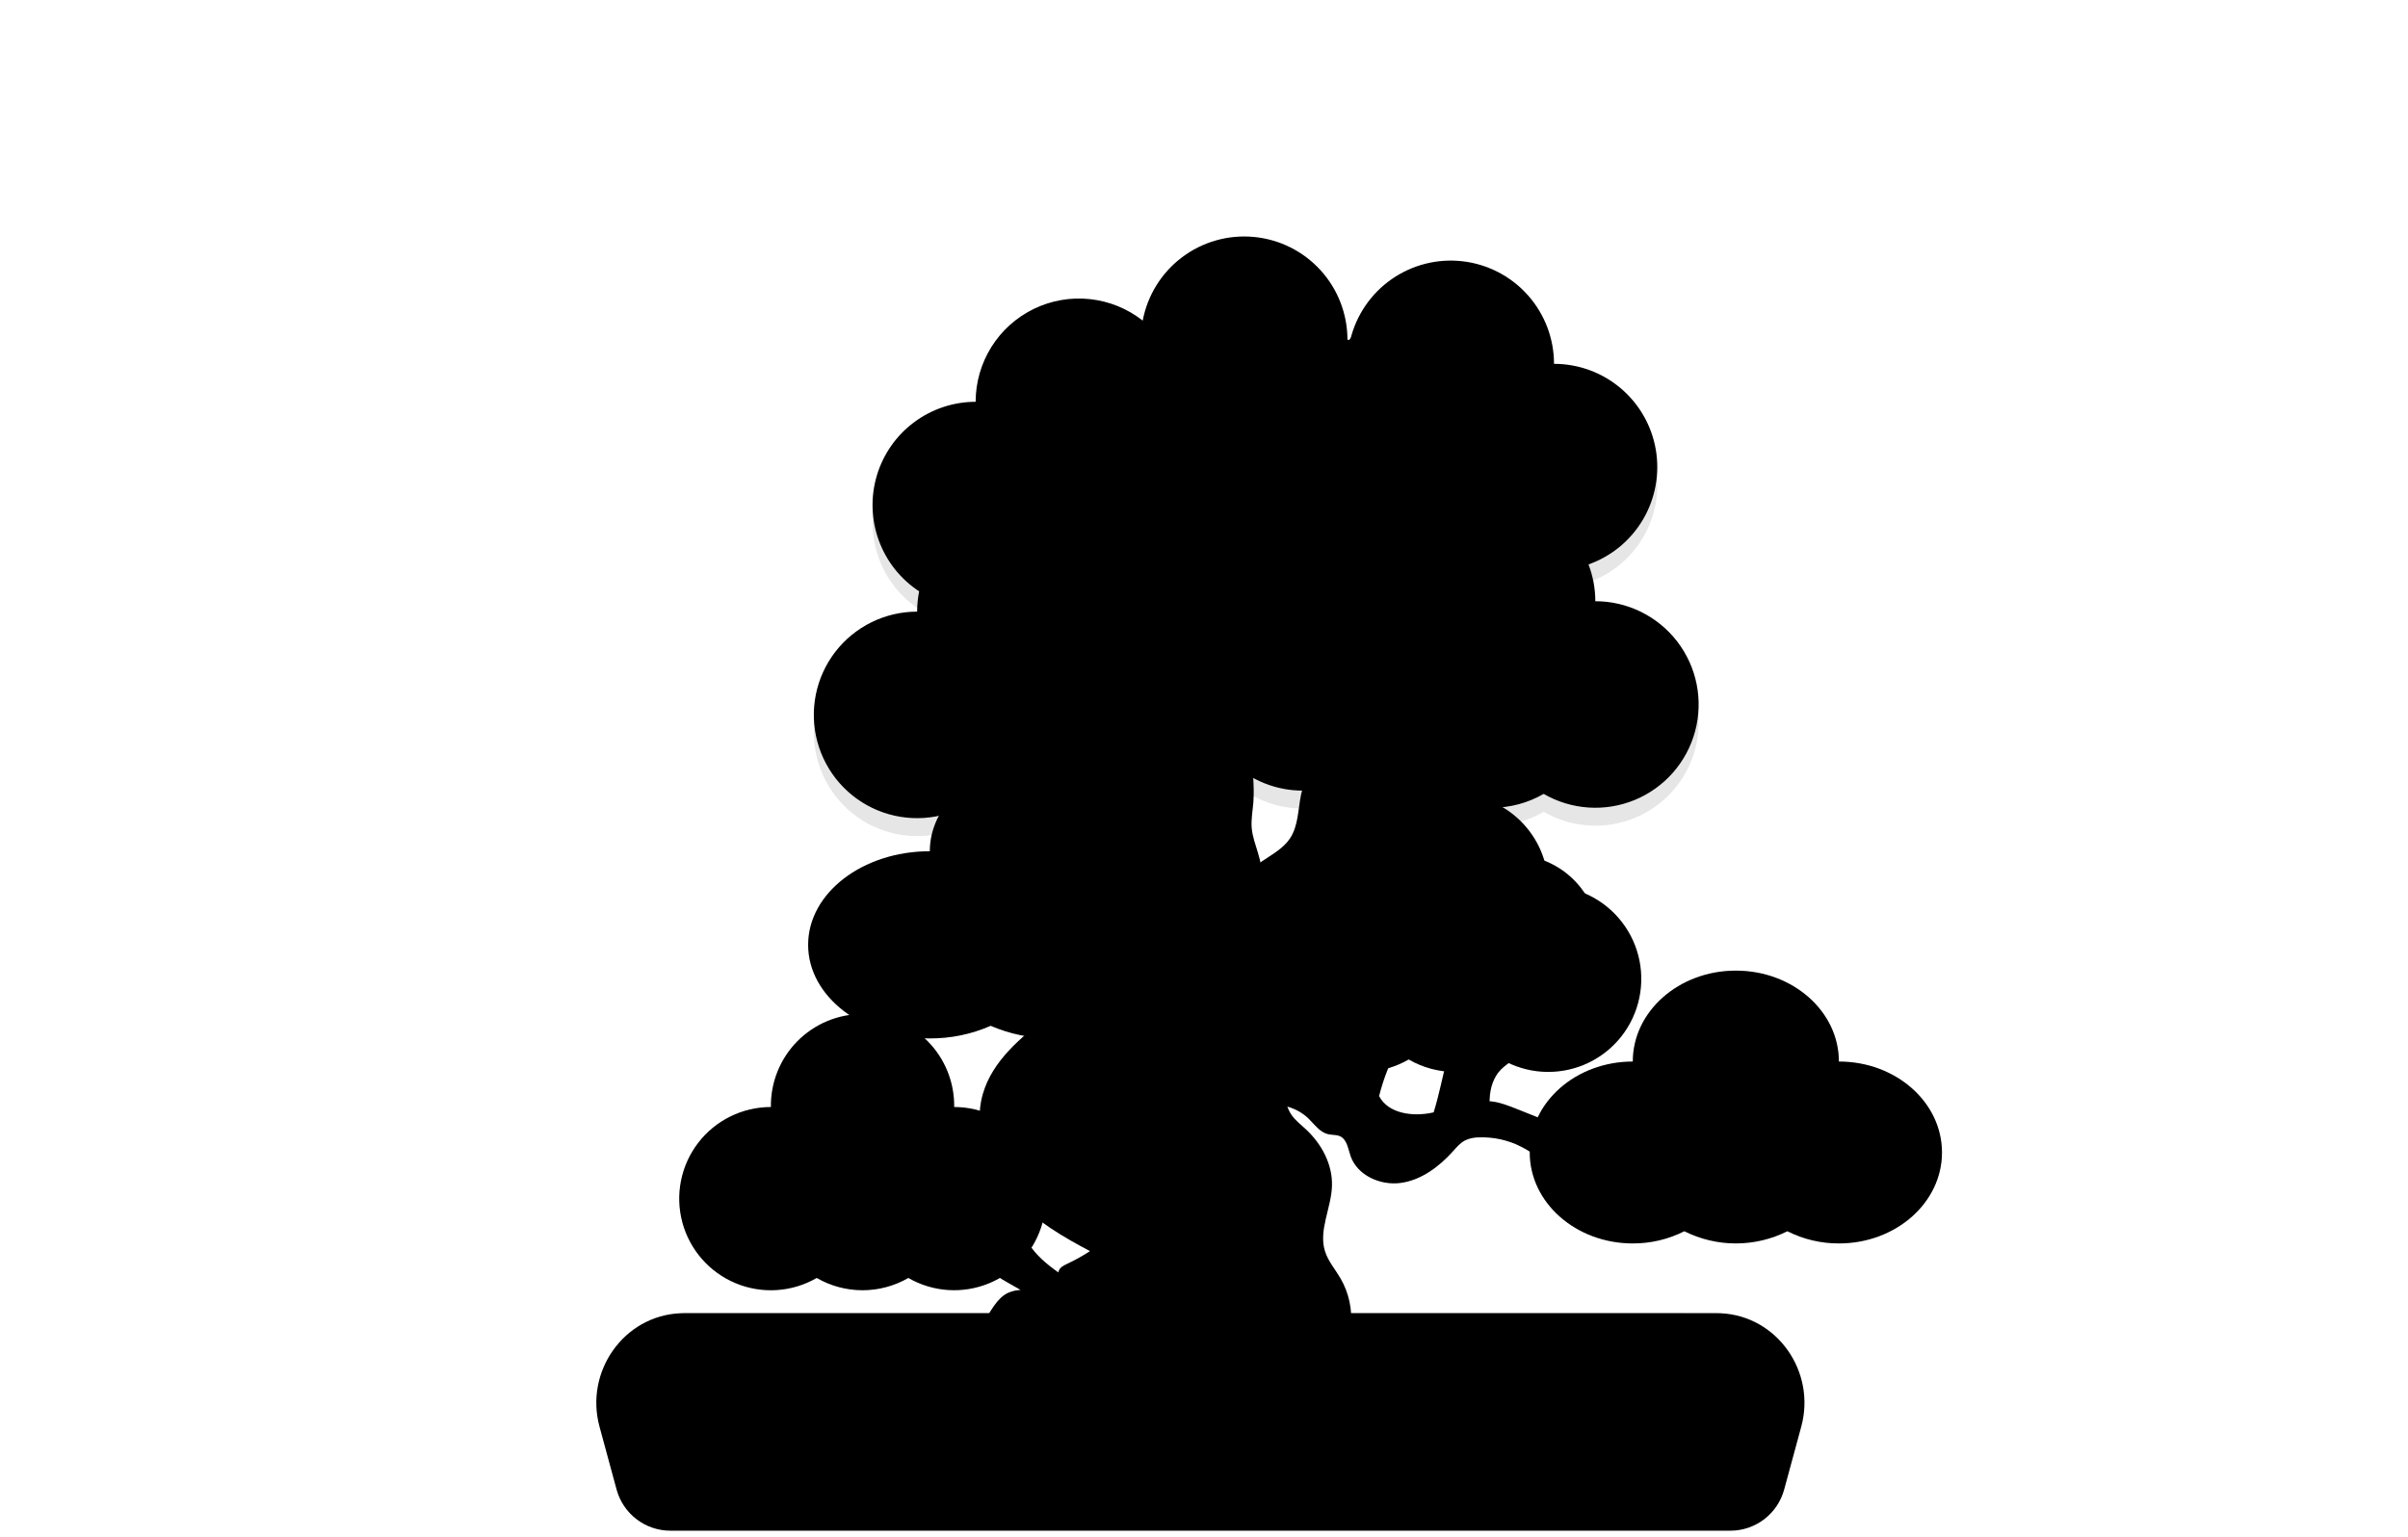 <svg width="1145" height="731" viewBox="0 0 1145 731" fill="none" xmlns="http://www.w3.org/2000/svg">
<path d="M856.5 678.47L848.37 708.4C846.844 714.019 843.512 718.979 838.887 722.516C834.262 726.053 828.602 727.969 822.78 727.97H318.78C312.958 727.969 307.298 726.053 302.673 722.516C298.048 718.979 294.716 714.019 293.19 708.4L285.06 678.47C277.98 652.39 296.5 625.76 323.5 624.55C324.16 624.55 324.82 624.5 325.5 624.5H816.11C816.78 624.5 817.44 624.5 818.11 624.55C845.08 625.76 863.6 652.39 856.5 678.47Z" fill="black"/>
<path opacity="0.1" d="M807.68 638.12C807.68 670.45 697.96 696.66 562.62 696.66C427.28 696.66 317.56 670.45 317.56 638.12C317.56 633.42 319.87 628.86 324.23 624.5H801.01C805.36 628.86 807.68 633.42 807.68 638.12Z" fill="black"/>
<path d="M874.39 504.85C874.39 480.97 852.44 461.61 825.39 461.61C798.34 461.61 776.39 480.97 776.39 504.85C749.33 504.85 727.39 524.22 727.39 548.1C727.39 571.98 749.34 591.35 776.39 591.35C784.904 591.38 793.303 589.393 800.9 585.55C808.504 589.362 816.894 591.347 825.4 591.347C833.906 591.347 842.296 589.362 849.9 585.55C857.497 589.393 865.896 591.38 874.41 591.35C901.48 591.35 923.41 571.98 923.41 548.1C923.41 524.22 901.5 504.85 874.39 504.85Z" fill="black"/>
<path opacity="0.1" d="M874.39 504.85C874.39 480.97 852.44 461.61 825.39 461.61C798.34 461.61 776.39 480.97 776.39 504.85C749.33 504.85 727.39 524.22 727.39 548.1C727.39 571.98 749.34 591.35 776.39 591.35C784.904 591.38 793.303 589.393 800.9 585.55C808.504 589.362 816.894 591.347 825.4 591.347C833.906 591.347 842.296 589.362 849.9 585.55C857.497 589.393 865.896 591.38 874.41 591.35C901.48 591.35 923.41 571.98 923.41 548.1C923.41 524.22 901.5 504.85 874.39 504.85Z" fill="black"/>
<path d="M758.57 285.98C758.576 279.981 757.478 274.032 755.33 268.43C766.247 264.562 775.445 256.96 781.3 246.967C787.155 236.974 789.29 225.234 787.328 213.82C785.366 202.405 779.433 192.052 770.577 184.588C761.721 177.124 750.512 173.03 738.93 173.03C738.926 161.004 734.509 149.397 726.517 140.41C718.525 131.423 707.513 125.681 695.57 124.273C683.626 122.865 671.581 125.889 661.718 132.771C651.855 139.653 644.86 149.914 642.06 161.61C641.61 161.61 641.16 161.61 640.71 161.61C640.721 149.375 636.163 137.577 627.93 128.526C619.697 119.476 608.381 113.825 596.2 112.681C584.018 111.538 571.849 114.983 562.075 122.343C552.301 129.703 545.627 140.447 543.36 152.47C536.116 146.777 527.417 143.237 518.256 142.254C509.095 141.272 499.843 142.887 491.557 146.914C483.27 150.941 476.284 157.219 471.397 165.029C466.51 172.839 463.919 181.867 463.92 191.08C453.357 191.095 443.081 194.515 434.617 200.834C426.153 207.153 419.952 216.032 416.935 226.155C413.917 236.278 414.245 247.103 417.869 257.025C421.493 266.946 428.219 275.435 437.05 281.23C436.418 284.408 436.1 287.64 436.1 290.88C428.565 290.876 421.131 292.607 414.372 295.937C407.613 299.267 401.711 304.108 397.123 310.084C392.534 316.061 389.383 323.013 387.912 330.403C386.441 337.792 386.69 345.422 388.64 352.7C390.59 359.978 394.188 366.709 399.157 372.374C404.125 378.038 410.331 382.484 417.292 385.366C424.254 388.248 431.786 389.489 439.304 388.994C446.823 388.499 454.126 386.28 460.65 382.51C468.116 386.82 476.584 389.09 485.205 389.09C493.826 389.09 502.294 386.82 509.76 382.51C518.859 387.765 529.404 389.962 539.844 388.777C550.285 387.593 560.069 383.09 567.76 375.93C568.61 375.93 569.46 376 570.32 376C578.945 376.007 587.418 373.734 594.88 369.41C605.847 375.768 618.856 377.615 631.16 374.56C638.854 380.239 648.039 383.548 657.587 384.081C667.136 384.614 676.632 382.348 684.91 377.56C692.376 381.87 700.844 384.139 709.465 384.139C718.086 384.139 726.554 381.87 734.02 377.56C740.544 381.33 747.847 383.549 755.366 384.044C762.884 384.539 770.416 383.298 777.378 380.416C784.339 377.534 790.545 373.088 795.513 367.424C800.482 361.759 804.08 355.028 806.03 347.75C807.98 340.472 808.229 332.842 806.758 325.453C805.287 318.063 802.136 311.111 797.547 305.134C792.959 299.158 787.057 294.317 780.298 290.987C773.539 287.657 766.105 285.926 758.57 285.93V285.98ZM534.31 290.89C534.307 288.776 534.167 286.665 533.89 284.57C535.15 283.98 536.39 283.36 537.59 282.66C539.551 283.808 541.593 284.81 543.7 285.66C541.278 287.231 538.997 289.007 536.88 290.97C536.03 290.91 535.17 290.89 534.31 290.89V290.89Z" fill="black"/>
<path d="M736.2 421.3C736.025 409.681 731.287 398.596 723.008 390.441C714.73 382.286 703.576 377.715 691.955 377.715C680.334 377.715 669.18 382.286 660.902 390.441C652.623 398.596 647.885 409.681 647.71 421.3C640.921 421.296 634.221 422.855 628.131 425.855C622.04 428.855 616.722 433.217 612.587 438.602C608.452 443.987 605.612 450.252 604.286 456.91C602.961 463.569 603.185 470.444 604.942 477.002C606.7 483.56 609.942 489.626 614.419 494.73C618.896 499.834 624.488 503.839 630.761 506.436C637.035 509.033 643.821 510.151 650.596 509.704C657.371 509.257 663.952 507.258 669.83 503.86C676.555 507.751 684.186 509.799 691.955 509.799C699.724 509.799 707.355 507.751 714.08 503.86C719.957 507.251 726.535 509.244 733.305 509.686C740.075 510.128 746.857 509.007 753.125 506.41C759.392 503.812 764.979 499.808 769.452 494.706C773.925 489.605 777.165 483.543 778.921 476.989C780.676 470.436 780.901 463.566 779.578 456.912C778.255 450.257 775.419 443.996 771.289 438.613C767.16 433.23 761.847 428.868 755.763 425.866C749.678 422.864 742.985 421.302 736.2 421.3V421.3Z" fill="black"/>
<path opacity="0.1" d="M736.2 421.3C736.025 409.681 731.287 398.596 723.008 390.441C714.73 382.286 703.576 377.715 691.955 377.715C680.334 377.715 669.18 382.286 660.902 390.441C652.623 398.596 647.885 409.681 647.71 421.3C640.921 421.296 634.221 422.855 628.131 425.855C622.04 428.855 616.722 433.217 612.587 438.602C608.452 443.987 605.612 450.252 604.286 456.91C602.961 463.569 603.185 470.444 604.942 477.002C606.7 483.56 609.942 489.626 614.419 494.73C618.896 499.834 624.488 503.839 630.761 506.436C637.035 509.033 643.821 510.151 650.596 509.704C657.371 509.257 663.952 507.258 669.83 503.86C676.555 507.751 684.186 509.799 691.955 509.799C699.724 509.799 707.355 507.751 714.08 503.86C719.957 507.251 726.535 509.244 733.305 509.686C740.075 510.128 746.857 509.007 753.125 506.41C759.392 503.812 764.979 499.808 769.452 494.706C773.925 489.605 777.165 483.543 778.921 476.989C780.676 470.436 780.901 463.566 779.578 456.912C778.255 450.257 775.419 443.996 771.289 438.613C767.16 433.23 761.847 428.868 755.763 425.866C749.678 422.864 742.985 421.302 736.2 421.3V421.3Z" fill="black"/>
<path opacity="0.1" d="M758.603 294.514C758.609 288.514 757.511 282.565 755.363 276.964C766.28 273.096 775.478 265.494 781.333 255.501C787.188 245.508 789.323 233.768 787.361 222.353C785.399 210.939 779.466 200.585 770.61 193.122C761.754 185.658 750.545 181.564 738.963 181.564C738.959 169.537 734.543 157.93 726.551 148.944C718.558 139.957 707.547 134.215 695.603 132.807C683.659 131.399 671.614 134.423 661.751 141.304C651.888 148.186 644.894 158.448 642.093 170.144C641.643 170.144 641.193 170.144 640.743 170.144C640.754 157.909 636.196 146.11 627.963 137.06C619.73 128.009 608.414 122.359 596.233 121.215C584.051 120.071 571.882 123.517 562.108 130.877C552.334 138.237 545.66 148.98 543.393 161.004C536.149 155.311 527.45 151.77 518.289 150.788C509.129 149.805 499.876 151.42 491.59 155.448C483.304 159.475 476.318 165.752 471.43 173.563C466.543 181.373 463.952 190.4 463.953 199.614C453.391 199.628 443.114 203.049 434.65 209.368C426.186 215.686 419.985 224.566 416.968 234.689C413.951 244.811 414.278 255.637 417.902 265.558C421.526 275.48 428.252 283.968 437.083 289.764C436.451 292.941 436.133 296.174 436.133 299.414C428.598 299.41 421.164 301.14 414.405 304.47C407.646 307.8 401.744 312.641 397.156 318.618C392.567 324.594 389.416 331.546 387.945 338.936C386.474 346.326 386.723 353.955 388.673 361.233C390.623 368.511 394.222 375.243 399.19 380.907C404.159 386.572 410.364 391.017 417.326 393.899C424.287 396.781 431.819 398.023 439.337 397.527C446.856 397.032 454.16 394.814 460.683 391.044C468.149 395.354 476.618 397.623 485.238 397.623C493.859 397.623 502.328 395.354 509.793 391.044C518.892 396.299 529.437 398.495 539.877 397.311C550.318 396.126 560.103 391.623 567.793 384.464C568.643 384.464 569.493 384.534 570.353 384.534C578.978 384.541 587.451 382.267 594.913 377.944C605.88 384.302 618.89 386.149 631.193 383.094C638.887 388.773 648.072 392.082 657.621 392.615C667.169 393.148 676.665 390.881 684.943 386.094C692.409 390.404 700.878 392.673 709.498 392.673C718.119 392.673 726.588 390.404 734.053 386.094C740.577 389.864 747.881 392.082 755.399 392.577C762.917 393.073 770.449 391.831 777.411 388.949C784.373 386.067 790.578 381.622 795.546 375.957C800.515 370.293 804.113 363.561 806.063 356.283C808.013 349.005 808.262 341.376 806.791 333.986C805.32 326.597 802.169 319.644 797.581 313.668C792.992 307.691 787.09 302.851 780.331 299.52C773.572 296.19 766.138 294.46 758.603 294.464V294.514ZM534.343 299.424C534.34 297.31 534.2 295.199 533.923 293.104C535.183 292.514 536.423 291.894 537.623 291.194C539.584 292.341 541.626 293.344 543.733 294.194C541.312 295.765 539.03 297.541 536.913 299.504C536.063 299.444 535.203 299.424 534.343 299.424V299.424Z" fill="black"/>
<path d="M721.29 527.43C717.47 525.91 713.6 524.37 709.52 523.85C709.11 523.85 708.7 523.77 708.28 523.74C708.28 523.32 708.28 522.91 708.33 522.5C708.55 517.5 710.1 512.34 713.6 508.73C717.1 505.12 721.97 503.34 724.25 499.08C715.914 496.638 707.285 495.343 698.6 495.23C696.39 495.23 694.04 495.23 692.19 496.49C689.92 497.96 688.94 500.74 688.19 503.36C685.89 512.04 684.34 520.54 681.71 529.01L681.02 529.17C671.72 531.17 660.02 529.62 655.75 521.25C656.816 517.029 658.153 512.88 659.75 508.83C664.75 496.38 672.41 485.19 679.98 474.1C684.88 466.907 689.787 459.72 694.7 452.54C687.345 450.322 679.874 448.51 672.32 447.11C670.72 446.81 668.91 446.57 667.58 447.51C666.677 448.28 666.014 449.294 665.67 450.43C658.45 468.15 649.6 487.54 647.09 507.02C645.684 506.257 644.239 505.569 642.76 504.96L619.5 495.04C618.269 494.627 617.157 493.919 616.26 492.98C614.14 490.35 616.26 486.17 619.36 484.77C622.46 483.37 625.97 483.77 629.36 483.47C632.75 483.17 636.49 481.94 637.75 478.8C639.21 475.19 636.42 471.11 633.01 469.22C629.6 467.33 625.59 466.8 622.01 465.22C619.257 463.933 616.842 462.022 614.957 459.638C613.072 457.255 611.769 454.465 611.15 451.49L605.6 451.23C612.92 444.23 620.51 437.52 629.23 432.37C633.44 429.88 637.9 427.77 641.82 424.84C646.982 420.882 651.025 415.648 653.55 409.653C656.075 403.658 656.995 397.109 656.22 390.65C655.72 386.89 654.65 383 655.84 379.4C656.84 376.47 659.1 374.22 661.33 372.09L681.42 352.87C668.633 349.958 655.53 348.668 642.42 349.03C639.1 349.13 635.67 349.35 632.7 350.85C627.28 353.59 624.7 359.79 622.58 365.48C620.965 369.488 619.658 373.613 618.67 377.82C617.19 384.92 617.41 392.7 613.4 398.73C610.22 403.51 604.93 406.33 600.18 409.55C586.644 418.77 576.541 432.213 571.45 447.78C571.13 448.78 570.59 450.06 569.97 451.49C558.2 452.49 546.67 454.73 535.78 459.31C522.09 465.07 510.14 474.22 498.41 483.31C485.49 493.31 471.9 504.5 467.36 520.22C462.31 537.67 470.1 556.81 482.57 570.02C492.77 580.81 505.71 588.41 518.76 595.24C527.29 599.7 528.71 598.79 536.2 592.79L556.34 576.65C562.09 572.05 567.94 567.33 571.85 561.09C577.24 552.5 578.57 541.59 585.1 533.82C594.04 523.17 612.27 522.28 622.22 531.99C625.08 534.79 627.57 538.45 631.47 539.38C633.37 539.84 635.47 539.58 637.21 540.38C640.53 541.96 641.03 546.38 642.21 549.82C645.46 559.09 656.5 563.94 666.21 562.55C675.92 561.16 684.29 554.85 690.86 547.55C692.65 545.55 694.42 543.43 696.86 542.24C698.812 541.372 700.924 540.922 703.06 540.92C710.151 540.63 717.196 542.191 723.5 545.45C729.37 548.45 734.5 552.9 740.67 555.24C752.88 559.86 766.53 555.47 778.49 550.24L721.29 527.43Z" fill="black"/>
<path opacity="0.1" d="M721.29 527.43C717.47 525.91 713.6 524.37 709.52 523.85C709.11 523.85 708.7 523.77 708.28 523.74C708.28 523.32 708.28 522.91 708.33 522.5C708.55 517.5 710.1 512.34 713.6 508.73C717.1 505.12 721.97 503.34 724.25 499.08C715.914 496.638 707.285 495.343 698.6 495.23C696.39 495.23 694.04 495.23 692.19 496.49C689.92 497.96 688.94 500.74 688.19 503.36C685.89 512.04 684.34 520.54 681.71 529.01L681.02 529.17C671.72 531.17 660.02 529.62 655.75 521.25C656.816 517.029 658.153 512.88 659.75 508.83C664.75 496.38 672.41 485.19 679.98 474.1C684.88 466.907 689.787 459.72 694.7 452.54C687.345 450.322 679.874 448.51 672.32 447.11C670.72 446.81 668.91 446.57 667.58 447.51C666.677 448.28 666.014 449.294 665.67 450.43C658.45 468.15 649.6 487.54 647.09 507.02C645.684 506.257 644.239 505.569 642.76 504.96L619.5 495.04C618.269 494.627 617.157 493.919 616.26 492.98C614.14 490.35 616.26 486.17 619.36 484.77C622.46 483.37 625.97 483.77 629.36 483.47C632.75 483.17 636.49 481.94 637.75 478.8C639.21 475.19 636.42 471.11 633.01 469.22C629.6 467.33 625.59 466.8 622.01 465.22C619.257 463.933 616.842 462.022 614.957 459.638C613.072 457.255 611.769 454.465 611.15 451.49L605.6 451.23C612.92 444.23 620.51 437.52 629.23 432.37C633.44 429.88 637.9 427.77 641.82 424.84C646.982 420.882 651.025 415.648 653.55 409.653C656.075 403.658 656.995 397.109 656.22 390.65C655.72 386.89 654.65 383 655.84 379.4C656.84 376.47 659.1 374.22 661.33 372.09L681.42 352.87C668.633 349.958 655.53 348.668 642.42 349.03C639.1 349.13 635.67 349.35 632.7 350.85C627.28 353.59 624.7 359.79 622.58 365.48C620.965 369.488 619.658 373.613 618.67 377.82C617.19 384.92 617.41 392.7 613.4 398.73C610.22 403.51 604.93 406.33 600.18 409.55C586.644 418.77 576.541 432.213 571.45 447.78C571.13 448.78 570.59 450.06 569.97 451.49C558.2 452.49 546.67 454.73 535.78 459.31C522.09 465.07 510.14 474.22 498.41 483.31C485.49 493.31 471.9 504.5 467.36 520.22C462.31 537.67 470.1 556.81 482.57 570.02C492.77 580.81 505.71 588.41 518.76 595.24C527.29 599.7 528.71 598.79 536.2 592.79L556.34 576.65C562.09 572.05 567.94 567.33 571.85 561.09C577.24 552.5 578.57 541.59 585.1 533.82C594.04 523.17 612.27 522.28 622.22 531.99C625.08 534.79 627.57 538.45 631.47 539.38C633.37 539.84 635.47 539.58 637.21 540.38C640.53 541.96 641.03 546.38 642.21 549.82C645.46 559.09 656.5 563.94 666.21 562.55C675.92 561.16 684.29 554.85 690.86 547.55C692.65 545.55 694.42 543.43 696.86 542.24C698.812 541.372 700.924 540.922 703.06 540.92C710.151 540.63 717.196 542.191 723.5 545.45C729.37 548.45 734.5 552.9 740.67 555.24C752.88 559.86 766.53 555.47 778.49 550.24L721.29 527.43Z" fill="black"/>
<path d="M557.85 404.84C557.85 380.25 531.95 360.33 499.99 360.33C468.03 360.33 442.13 380.23 442.13 404.84C410.13 404.84 384.27 424.76 384.27 449.35C384.27 473.94 410.17 493.85 442.13 493.85C452.087 493.893 461.942 491.849 471.06 487.85C480.196 491.789 490.041 493.82 499.99 493.82C509.939 493.82 519.784 491.789 528.92 487.85C538.038 491.849 547.893 493.893 557.85 493.85C589.85 493.85 615.71 473.93 615.71 449.35C615.71 424.77 589.81 404.84 557.85 404.84Z" fill="black"/>
<path opacity="0.1" d="M557.85 404.84C557.85 380.25 531.95 360.33 499.99 360.33C468.03 360.33 442.13 380.23 442.13 404.84C410.13 404.84 384.27 424.76 384.27 449.35C384.27 473.94 410.17 493.85 442.13 493.85C452.087 493.893 461.942 491.849 471.06 487.85C480.196 491.789 490.041 493.82 499.99 493.82C509.939 493.82 519.784 491.789 528.92 487.85C538.038 491.849 547.893 493.893 557.85 493.85C589.85 493.85 615.71 473.93 615.71 449.35C615.71 424.77 589.81 404.84 557.85 404.84Z" fill="black"/>
<path d="M681.94 656.23L648.77 640.96C646.11 639.73 643.16 638.2 642.33 635.38C642.035 633.854 642.035 632.286 642.33 630.76C643.128 622.824 641.403 614.839 637.4 607.94C634.91 603.67 631.54 599.83 630.05 595.11C626.87 585.11 633.05 574.52 633.35 563.98C633.68 553.72 628.35 543.85 620.76 536.9C618.51 534.83 616.04 532.9 614.27 530.45C609.13 523.23 611.27 513.45 613.71 504.82L614.34 504.24C614.81 503.78 614.46 501.81 613.6 498.89C623.188 496.333 632.227 492.043 640.27 486.23C642.82 484.38 645.27 482.35 648.27 481.17C652.39 479.52 657.06 479.71 661.22 478.17C668.98 475.28 673.29 467.17 676.9 459.73C685.45 442.14 694.15 423.96 695.23 404.43C688.21 398.999 679.677 395.883 670.81 395.51C669.33 395.45 667.65 395.51 666.68 396.67C666.135 397.406 665.79 398.271 665.68 399.18C662.651 413.118 657.422 426.486 650.19 438.78C647.299 443.945 643.753 448.714 639.64 452.97C634.64 457.97 628.5 461.7 622.46 465.41C617.38 468.52 610.58 471.55 604.81 475.12C600.81 464.84 597.16 455.46 597.63 454.02C602.652 438.336 602.847 421.506 598.19 405.71C597.03 401.79 595.55 397.92 595.19 393.84C594.83 389.76 595.64 385.74 595.96 381.68C596.59 373.63 595.36 365.56 595.41 357.48C595.47 346.54 597.87 335.76 600.26 325.08C593.613 323.892 586.846 323.529 580.11 324C578.782 324.005 577.477 324.349 576.32 325C574.64 326.09 574.01 328.19 573.44 330.11C568.99 345.02 560.92 358.63 556.13 373.44C551.34 388.25 550.31 405.6 559.22 418.36C562.39 422.89 566.82 426.99 567.52 432.47C567.89 435.37 567.13 438.28 566.37 441.11C565.02 446.18 586.74 500.66 587.95 505.69C587.95 505.83 588.03 505.95 588.06 506.08C587.38 506.23 586.69 506.36 586 506.52C585.083 520.687 579.603 534.177 570.38 544.97C569.155 541.487 568.287 537.889 567.79 534.23C567.04 528.73 567.11 523.06 565.4 517.78C562.84 509.9 556.66 503.86 551.26 497.59C541.537 486.274 533.859 473.351 528.57 459.4C524.494 460.913 520.317 462.14 516.07 463.07C513.82 463.57 506.07 463.58 504.85 465.59C502.97 468.59 511.37 482.54 513.03 485.75C518.88 497.04 528.74 505.86 534.53 517.18C536.945 522.204 538.941 527.418 540.5 532.77C543.66 542.77 546.82 552.77 549.24 562.93C546.34 565.93 544.05 569.59 541.56 573C532.73 585.014 521.044 594.637 507.56 601C505.95 601.76 504.17 602.61 503.48 604.25C503.363 604.53 503.276 604.822 503.22 605.12C497.72 601.24 492.58 596.91 489 591.27C487.42 588.77 486.17 586.06 484.45 583.66C478.66 575.59 468.53 572.18 460.24 566.66C456.74 564.34 453.48 561.59 449.61 559.96C445.36 558.16 440.66 557.82 436.06 557.51C432.29 557.25 417.83 554.24 415.97 557.61C413.33 562.38 421.7 569.35 425.05 571.03C430.62 573.82 436.99 574.53 442.81 576.74C448.071 578.902 452.955 581.886 457.28 585.58C459.17 586.974 460.825 588.662 462.18 590.58C463.62 592.83 464.29 595.48 465.5 597.86C469.38 605.49 477.77 608.98 485.28 613.47C483.287 613.557 481.326 614 479.49 614.78C473.9 617.32 471.3 623.61 467.66 628.56C464.41 632.95 460.13 636.46 456.55 640.56C452.97 644.66 449.99 649.79 450.26 655.24C450.43 658.69 451.82 662.46 449.99 665.39C454.2 667.21 459.38 669.39 463.94 669.94C468.5 670.49 473.44 669.62 476.85 666.55C477.906 665.423 479.039 664.371 480.24 663.4C483.13 661.47 487.09 662.01 490.18 663.59C493.27 665.17 495.82 667.64 498.65 669.67C502.691 672.531 507.296 674.497 512.157 675.437C517.018 676.377 522.024 676.269 526.84 675.12C528.84 674.64 531.71 674.23 531.09 672.31C526.858 670.334 523.254 667.226 520.679 663.329C518.104 659.432 516.658 654.898 516.5 650.23C519.649 649.629 522.902 649.896 525.911 651.002C528.919 652.108 531.57 654.012 533.58 656.51C530.8 656.63 528.96 660.37 530.58 662.65C535.876 662.545 541.07 661.171 545.726 658.645C550.382 656.118 554.365 652.513 557.34 648.13C559.523 647.235 561.897 646.907 564.241 647.175C566.585 647.443 568.823 648.3 570.747 649.665C572.672 651.029 574.22 652.858 575.249 654.982C576.277 657.105 576.752 659.454 576.63 661.81L591.09 668.95C593.36 670.07 595.77 671.22 598.3 671.05C600.83 670.88 603.41 668.84 603.22 666.32C603 663.43 599.53 660.48 601.43 658.32C604.83 659.84 607.43 662.84 610.92 664.15C614.41 665.46 619.55 663.71 619.36 659.99C619.206 658.751 618.726 657.574 617.97 656.58C614.06 650.623 608.862 645.62 602.76 641.94C602.31 638.67 609.76 635.08 612.02 637.52L630.34 657.71C631.765 659.447 633.452 660.952 635.34 662.17C641.89 665.96 650.07 662.17 657.63 662.17C665.81 662.17 674.18 666.83 681.79 663.86C683.79 663.09 685.79 661.2 685.22 659.14C684.77 657.66 683.28 656.89 681.94 656.23Z" fill="black"/>
<path d="M731.44 280.05C731.444 275.062 730.528 270.116 728.74 265.46C737.817 262.24 745.465 255.917 750.333 247.606C755.201 239.295 756.976 229.532 755.344 220.04C753.712 210.547 748.779 201.937 741.416 195.729C734.052 189.52 724.731 186.114 715.1 186.11C715.09 176.111 711.413 166.464 704.766 158.995C698.119 151.525 688.963 146.753 679.034 145.583C669.104 144.412 659.089 146.923 650.887 152.642C642.685 158.36 636.865 166.888 634.53 176.61C634.16 176.61 633.79 176.61 633.41 176.61C633.455 166.408 629.68 156.559 622.828 149C615.976 141.441 606.543 136.721 596.386 135.768C586.228 134.815 576.082 137.698 567.943 143.85C559.805 150.002 554.263 158.978 552.41 169.01C546.386 164.276 539.152 161.332 531.534 160.515C523.916 159.698 516.221 161.041 509.331 164.39C502.44 167.74 496.63 172.96 492.567 179.456C488.503 185.951 486.348 193.458 486.35 201.12C477.559 201.125 469.004 203.966 461.957 209.222C454.91 214.478 449.747 221.867 447.235 230.292C444.724 238.716 444.997 247.727 448.016 255.983C451.035 264.24 456.637 271.302 463.99 276.12C463.469 278.755 463.205 281.434 463.2 284.12C456.931 284.115 450.745 285.552 445.121 288.321C439.497 291.09 434.586 295.117 430.767 300.088C426.949 305.06 424.326 310.844 423.102 316.992C421.878 323.14 422.085 329.487 423.707 335.543C425.33 341.598 428.324 347.198 432.458 351.911C436.593 356.623 441.756 360.32 447.548 362.717C453.341 365.114 459.608 366.145 465.863 365.731C472.118 365.317 478.194 363.469 483.62 360.33C489.828 363.92 496.873 365.811 504.045 365.811C511.217 365.811 518.262 363.92 524.47 360.33C532.035 364.705 540.804 366.534 549.487 365.55C558.17 364.565 566.307 360.818 572.7 354.86C573.41 354.86 574.12 354.91 574.84 354.91C582.01 354.917 589.054 353.03 595.26 349.44C604.402 354.737 615.244 356.278 625.5 353.74C631.895 358.469 639.532 361.227 647.474 361.675C655.415 362.123 663.314 360.241 670.2 356.26C676.407 359.849 683.45 361.739 690.62 361.739C697.79 361.739 704.833 359.849 711.04 356.26C716.465 359.391 722.537 361.233 728.787 361.643C735.038 362.052 741.298 361.018 747.085 358.622C752.872 356.225 758.03 352.529 762.161 347.82C766.291 343.111 769.283 337.515 770.905 331.465C772.526 325.415 772.735 319.073 771.514 312.929C770.293 306.786 767.675 301.005 763.863 296.035C760.051 291.065 755.147 287.038 749.53 284.266C743.913 281.495 737.734 280.052 731.47 280.05H731.44ZM544.92 284.14C544.915 282.384 544.798 280.631 544.57 278.89C545.57 278.39 546.65 277.89 547.64 277.3C549.279 278.24 550.979 279.069 552.73 279.78C550.711 281.081 548.811 282.557 547.05 284.19C546.35 284.16 545.63 284.14 544.92 284.14V284.14Z" fill="black"/>
<path d="M870.3 506.05C870.3 483.5 849.58 465.21 824.01 465.21C798.44 465.21 777.73 483.5 777.73 506.05C752.16 506.05 731.44 524.34 731.44 546.9C731.44 569.46 752.16 587.74 777.73 587.74C785.771 587.76 793.701 585.872 800.87 582.23C808.053 585.833 815.979 587.71 824.015 587.71C832.051 587.71 839.977 585.833 847.16 582.23C854.331 585.861 862.262 587.739 870.3 587.71C895.87 587.71 916.59 569.43 916.59 546.87C916.59 524.31 895.87 506.05 870.3 506.05Z" fill="black"/>
<path d="M719.51 406.489C719.595 401.071 718.601 395.691 716.586 390.661C714.572 385.631 711.577 381.053 707.775 377.192C703.974 373.33 699.443 370.264 694.445 368.171C689.447 366.078 684.083 365 678.665 365C673.247 365 667.883 366.078 662.885 368.171C657.887 370.264 653.356 373.33 649.555 377.192C645.753 381.053 642.758 385.631 640.744 390.661C638.729 395.691 637.735 401.071 637.82 406.489C631.557 406.492 625.38 407.935 619.764 410.707C614.148 413.479 609.245 417.505 605.434 422.475C601.623 427.444 599.005 433.223 597.784 439.365C596.563 445.508 596.771 451.849 598.391 457.898C600.012 463.947 603.002 469.542 607.13 474.252C611.259 478.961 616.415 482.657 622.2 485.056C627.985 487.454 634.244 488.49 640.493 488.083C646.743 487.676 652.815 485.837 658.24 482.709C664.449 486.293 671.491 488.179 678.66 488.179C685.829 488.179 692.871 486.293 699.08 482.709C704.505 485.841 710.577 487.682 716.827 488.092C723.078 488.501 729.338 487.468 735.125 485.071C740.912 482.674 746.07 478.978 750.201 474.269C754.331 469.56 757.323 463.964 758.945 457.914C760.566 451.864 760.775 445.522 759.554 439.378C758.333 433.235 755.715 427.454 751.903 422.484C748.091 417.514 743.187 413.487 737.57 410.716C731.953 407.944 725.774 406.501 719.51 406.499V406.489Z" fill="black"/>
<path d="M563.29 403.84C563.29 381.28 539.51 363 510.19 363C480.87 363 457.09 381.28 457.09 403.84C427.77 403.84 404 422.13 404 444.68C404 467.23 427.77 485.53 457.09 485.53C466.226 485.579 475.27 483.712 483.64 480.05C492.025 483.665 501.059 485.53 510.19 485.53C519.321 485.53 528.355 483.665 536.74 480.05C545.11 483.712 554.154 485.579 563.29 485.53C592.61 485.53 616.38 467.24 616.38 444.68C616.38 422.12 592.61 403.84 563.29 403.84Z" fill="black"/>
<path d="M453.7 526.48C453.788 520.703 452.725 514.967 450.575 509.605C448.425 504.243 445.23 499.362 441.176 495.246C437.122 491.13 432.29 487.861 426.961 485.63C421.632 483.399 415.912 482.25 410.135 482.25C404.358 482.25 398.638 483.399 393.309 485.63C387.98 487.861 383.148 491.13 379.094 495.246C375.04 499.362 371.845 504.243 369.695 509.605C367.545 514.967 366.482 520.703 366.57 526.48C359.885 526.476 353.288 528.01 347.291 530.964C341.294 533.918 336.056 538.213 331.985 543.515C327.914 548.818 325.117 554.986 323.812 561.543C322.506 568.099 322.727 574.868 324.457 581.326C326.188 587.784 329.381 593.756 333.789 598.782C338.198 603.808 343.704 607.752 349.881 610.308C356.058 612.865 362.741 613.966 369.411 613.525C376.082 613.085 382.562 611.116 388.35 607.77C394.973 611.596 402.486 613.61 410.135 613.61C417.784 613.61 425.297 611.596 431.92 607.77C437.707 611.109 444.183 613.072 450.85 613.507C457.516 613.943 464.194 612.839 470.365 610.282C476.537 607.724 482.038 603.782 486.442 598.758C490.847 593.735 494.037 587.766 495.766 581.313C497.495 574.86 497.716 568.096 496.413 561.544C495.11 554.991 492.317 548.827 488.251 543.526C484.185 538.226 478.954 533.931 472.963 530.976C466.971 528.02 460.381 526.482 453.7 526.48V526.48Z" fill="black"/>
<path opacity="0.1" d="M453.7 526.48C453.788 520.703 452.725 514.967 450.575 509.605C448.425 504.243 445.23 499.362 441.176 495.246C437.122 491.13 432.29 487.861 426.961 485.63C421.632 483.399 415.912 482.25 410.135 482.25C404.358 482.25 398.638 483.399 393.309 485.63C387.98 487.861 383.148 491.13 379.094 495.246C375.04 499.362 371.845 504.243 369.695 509.605C367.545 514.967 366.482 520.703 366.57 526.48C359.885 526.476 353.288 528.01 347.291 530.964C341.294 533.918 336.056 538.213 331.985 543.515C327.914 548.818 325.117 554.986 323.812 561.543C322.506 568.099 322.727 574.868 324.457 581.326C326.188 587.784 329.381 593.756 333.789 598.782C338.198 603.808 343.704 607.752 349.881 610.308C356.058 612.865 362.741 613.966 369.411 613.525C376.082 613.085 382.562 611.116 388.35 607.77C394.973 611.596 402.486 613.61 410.135 613.61C417.784 613.61 425.297 611.596 431.92 607.77C437.707 611.109 444.183 613.072 450.85 613.507C457.516 613.943 464.194 612.839 470.365 610.282C476.537 607.724 482.038 603.782 486.442 598.758C490.847 593.735 494.037 587.766 495.766 581.313C497.495 574.86 497.716 568.096 496.413 561.544C495.11 554.991 492.317 548.827 488.251 543.526C484.185 538.226 478.954 533.931 472.963 530.976C466.971 528.02 460.381 526.482 453.7 526.48V526.48Z" fill="black"/>
<path d="M450.98 527.84C451.065 522.422 450.071 517.042 448.056 512.012C446.042 506.982 443.047 502.404 439.245 498.542C435.444 494.681 430.913 491.615 425.915 489.522C420.917 487.429 415.553 486.351 410.135 486.351C404.717 486.351 399.353 487.429 394.355 489.522C389.357 491.615 384.826 494.681 381.025 498.542C377.223 502.404 374.228 506.982 372.214 512.012C370.199 517.042 369.205 522.422 369.29 527.84C363.026 527.84 356.846 529.282 351.228 532.053C345.61 534.823 340.705 538.849 336.891 543.819C333.078 548.789 330.459 554.569 329.237 560.713C328.015 566.857 328.223 573.199 329.844 579.25C331.465 585.301 334.457 590.897 338.587 595.607C342.717 600.317 347.875 604.013 353.662 606.411C359.45 608.808 365.711 609.842 371.961 609.433C378.212 609.023 384.285 607.182 389.71 604.05C395.921 607.633 402.965 609.52 410.135 609.52C417.305 609.52 424.349 607.633 430.56 604.05C435.985 607.182 442.058 609.023 448.309 609.433C454.559 609.842 460.82 608.808 466.608 606.411C472.395 604.013 477.553 600.317 481.683 595.607C485.813 590.897 488.805 585.301 490.426 579.25C492.047 573.199 492.255 566.857 491.033 560.713C489.811 554.569 487.192 548.789 483.379 543.819C479.565 538.849 474.66 534.823 469.042 532.053C463.424 529.282 457.244 527.84 450.98 527.84V527.84Z" fill="black"/>
<path opacity="0.1" d="M578.95 195.64C588.472 195.639 597.673 199.08 604.858 205.328C612.043 211.576 616.728 220.21 618.05 229.64C618.83 224.261 618.492 218.78 617.056 213.538C615.619 208.296 613.116 203.407 609.703 199.178C606.29 194.948 602.041 191.469 597.221 188.958C592.401 186.447 587.114 184.958 581.692 184.584C576.27 184.211 570.829 184.961 565.71 186.787C560.591 188.614 555.905 191.478 551.944 195.2C547.983 198.921 544.834 203.421 542.693 208.416C540.551 213.412 539.464 218.795 539.5 224.23C539.505 226.053 539.632 227.874 539.88 229.68C541.194 220.249 545.872 211.611 553.051 205.356C560.23 199.1 569.428 195.65 578.95 195.64V195.64Z" fill="black"/>
<path opacity="0.1" d="M660.02 266.13C668.679 270.106 675.608 277.079 679.53 285.763C683.452 294.446 684.102 304.255 681.36 313.38C684.273 308.818 686.216 303.705 687.07 298.36C687.923 293.014 687.668 287.551 686.321 282.308C684.974 277.065 682.563 272.156 679.238 267.884C675.913 263.613 671.745 260.071 666.993 257.478C662.242 254.885 657.008 253.298 651.616 252.813C646.225 252.329 640.792 252.958 635.654 254.663C630.516 256.367 625.784 259.109 621.751 262.72C617.718 266.33 614.47 270.731 612.21 275.65C611.455 277.308 610.813 279.015 610.29 280.76C615.419 272.732 623.278 266.829 632.418 264.14C641.557 261.451 651.361 262.158 660.02 266.13V266.13Z" fill="black"/>
<path opacity="0.1" d="M544.3 296.08C552.959 300.056 559.888 307.029 563.81 315.713C567.732 324.396 568.382 334.205 565.64 343.33C566.619 341.794 567.494 340.193 568.26 338.54C572.57 329.033 572.939 318.206 569.287 308.427C565.635 298.649 558.259 290.714 548.772 286.36C539.285 282.005 528.46 281.585 518.665 285.19C508.869 288.796 500.9 296.134 496.5 305.6C495.745 307.258 495.103 308.965 494.58 310.71C499.709 302.684 507.566 296.783 516.703 294.094C525.841 291.406 535.642 292.111 544.3 296.08Z" fill="black"/>
<path opacity="0.1" d="M503.2 422.56C507.489 426.324 510.272 431.512 511.037 437.167C511.801 442.822 510.495 448.562 507.36 453.33C508.188 452.617 508.966 451.849 509.69 451.03C513.826 446.314 515.919 440.149 515.51 433.89C515.1 427.631 512.221 421.791 507.505 417.655C505.17 415.607 502.455 414.039 499.514 413.04C496.573 412.042 493.464 411.632 490.365 411.835C484.106 412.245 478.266 415.124 474.13 419.84C473.403 420.662 472.734 421.534 472.13 422.45C476.449 418.714 481.975 416.667 487.686 416.687C493.397 416.707 498.907 418.793 503.2 422.56Z" fill="black"/>
<path opacity="0.1" d="M874.87 531.48C879.159 535.239 881.943 540.423 882.71 546.075C883.476 551.726 882.173 557.464 879.04 562.23C879.865 561.517 880.64 560.748 881.36 559.93C883.407 557.596 884.975 554.881 885.973 551.941C886.971 549.001 887.381 545.893 887.178 542.795C886.975 539.697 886.164 536.669 884.79 533.884C883.417 531.099 881.509 528.612 879.175 526.565C876.841 524.518 874.126 522.95 871.186 521.952C868.246 520.954 865.138 520.544 862.04 520.747C858.942 520.95 855.914 521.761 853.129 523.135C850.344 524.508 847.857 526.416 845.81 528.75C845.083 529.568 844.414 530.437 843.81 531.35C848.13 527.617 853.655 525.574 859.364 525.598C865.074 525.622 870.581 527.711 874.87 531.48Z" fill="black"/>
<path opacity="0.1" d="M411.43 531.14C416.001 527.71 421.66 526.052 427.359 526.473C433.059 526.894 438.412 529.366 442.43 533.43C441.906 532.472 441.315 531.553 440.66 530.68C436.856 525.788 431.283 522.584 425.142 521.759C419 520.933 412.779 522.551 407.818 526.265C402.857 529.978 399.551 535.491 398.613 541.616C397.675 547.742 399.178 553.991 402.8 559.02C403.454 559.89 404.165 560.715 404.93 561.49C402.172 556.498 401.31 550.677 402.505 545.099C403.699 539.522 406.869 534.565 411.43 531.14V531.14Z" fill="black"/>
<path opacity="0.1" d="M686.44 442.64C691.012 439.212 696.67 437.556 702.369 437.977C708.068 438.398 713.421 440.868 717.44 444.93C716.915 443.973 716.324 443.054 715.67 442.18C713.833 439.63 711.507 437.472 708.827 435.831C706.147 434.191 703.167 433.101 700.061 432.625C696.955 432.149 693.785 432.297 690.737 433.06C687.689 433.823 684.823 435.186 682.307 437.069C679.792 438.952 677.677 441.318 676.085 444.027C674.494 446.737 673.459 449.737 673.041 452.851C672.622 455.965 672.828 459.132 673.647 462.166C674.466 465.199 675.881 468.039 677.81 470.52C678.464 471.396 679.179 472.225 679.95 473C677.19 468.007 676.327 462.186 677.519 456.607C678.712 451.028 681.88 446.068 686.44 442.64Z" fill="black"/>
<path d="M652.55 672.62C649.93 670.62 650.26 665.79 650.26 665.79C650.26 665.79 654.83 664.27 657.45 666.3C660.07 668.33 661.09 671.4 659.74 673.14C658.39 674.88 655.17 674.66 652.55 672.62Z" fill="black"/>
<path d="M643.55 677.62C640.93 675.62 641.26 670.79 641.26 670.79C641.26 670.79 645.83 669.27 648.45 671.3C651.07 673.33 652.09 676.4 650.74 678.14C649.39 679.88 646.17 679.66 643.55 677.62Z" fill="black"/>
<path d="M705.55 638.62C702.93 636.62 703.26 631.79 703.26 631.79C703.26 631.79 707.83 630.27 710.45 632.3C713.07 634.33 714.09 637.4 712.74 639.14C711.39 640.88 708.17 640.66 705.55 638.62Z" fill="black"/>
<path d="M447.87 483.98C449.92 481.38 454.73 481.76 454.73 481.76C454.73 481.76 456.19 486.35 454.13 488.95C452.07 491.55 449 492.54 447.27 491.17C445.54 489.8 445.81 486.58 447.87 483.98Z" fill="black"/>
<path opacity="0.1" d="M478 291.47C491.807 291.47 503 280.277 503 266.47C503 252.663 491.807 241.47 478 241.47C464.193 241.47 453 252.663 453 266.47C453 280.277 464.193 291.47 478 291.47Z" fill="black"/>
</svg>
